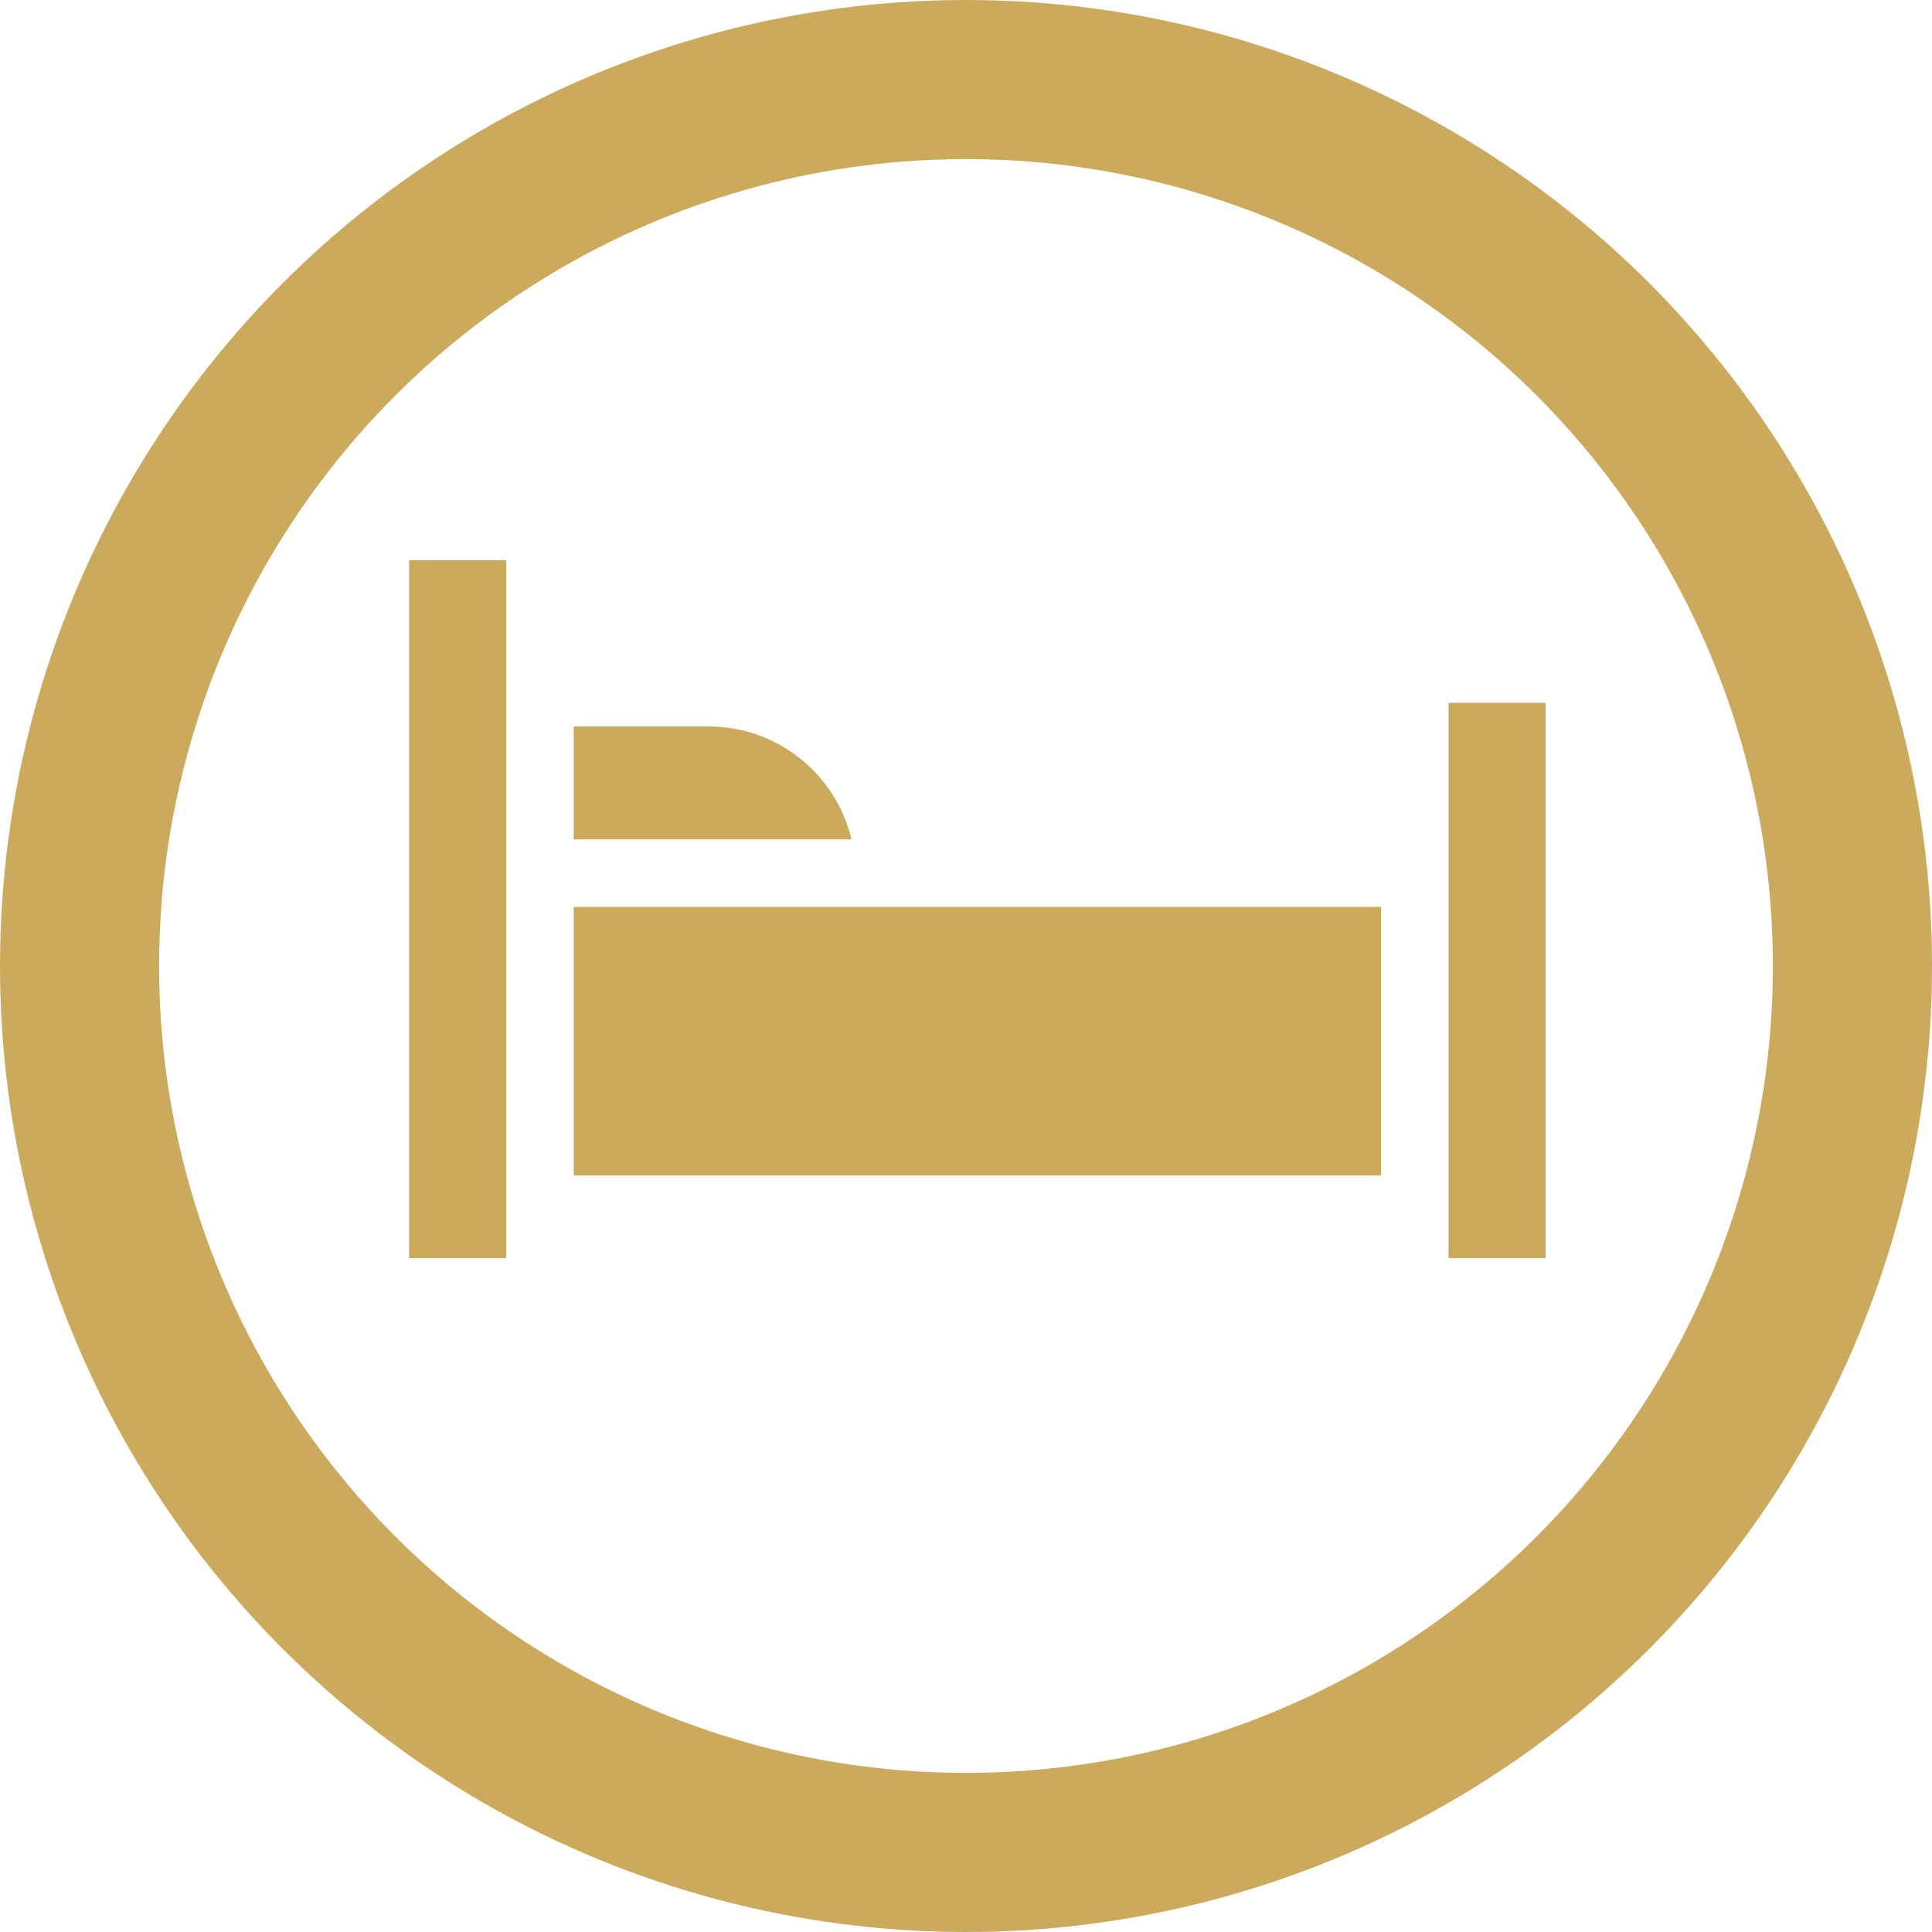 <svg width="85" height="85" viewBox="0 0 85 85" fill="none" xmlns="http://www.w3.org/2000/svg">
<circle cx="42.5" cy="42.5" r="39" stroke="#CBAA5D" stroke-width="7"/>
<g clip-path="url(#clip0_333_2653)">
<path d="M60.76 39.901H25.239V51.714H60.76V39.901Z" fill="#CBAA5D"/>
<path d="M22.27 24.648H18V55.352H22.27V24.648Z" fill="#CBAA5D"/>
<path d="M68 30.922H63.73V55.352H68V30.922Z" fill="#CBAA5D"/>
<path d="M31.183 31.962H25.239V34.932V36.93H37.463C36.79 34.086 34.231 31.962 31.183 31.962Z" fill="#CBAA5D"/>
</g>
<defs>
<clipPath id="clip0_333_2653">
<rect width="50" height="50" fill="white" transform="translate(18 15)"/>
</clipPath>
</defs>
</svg>
